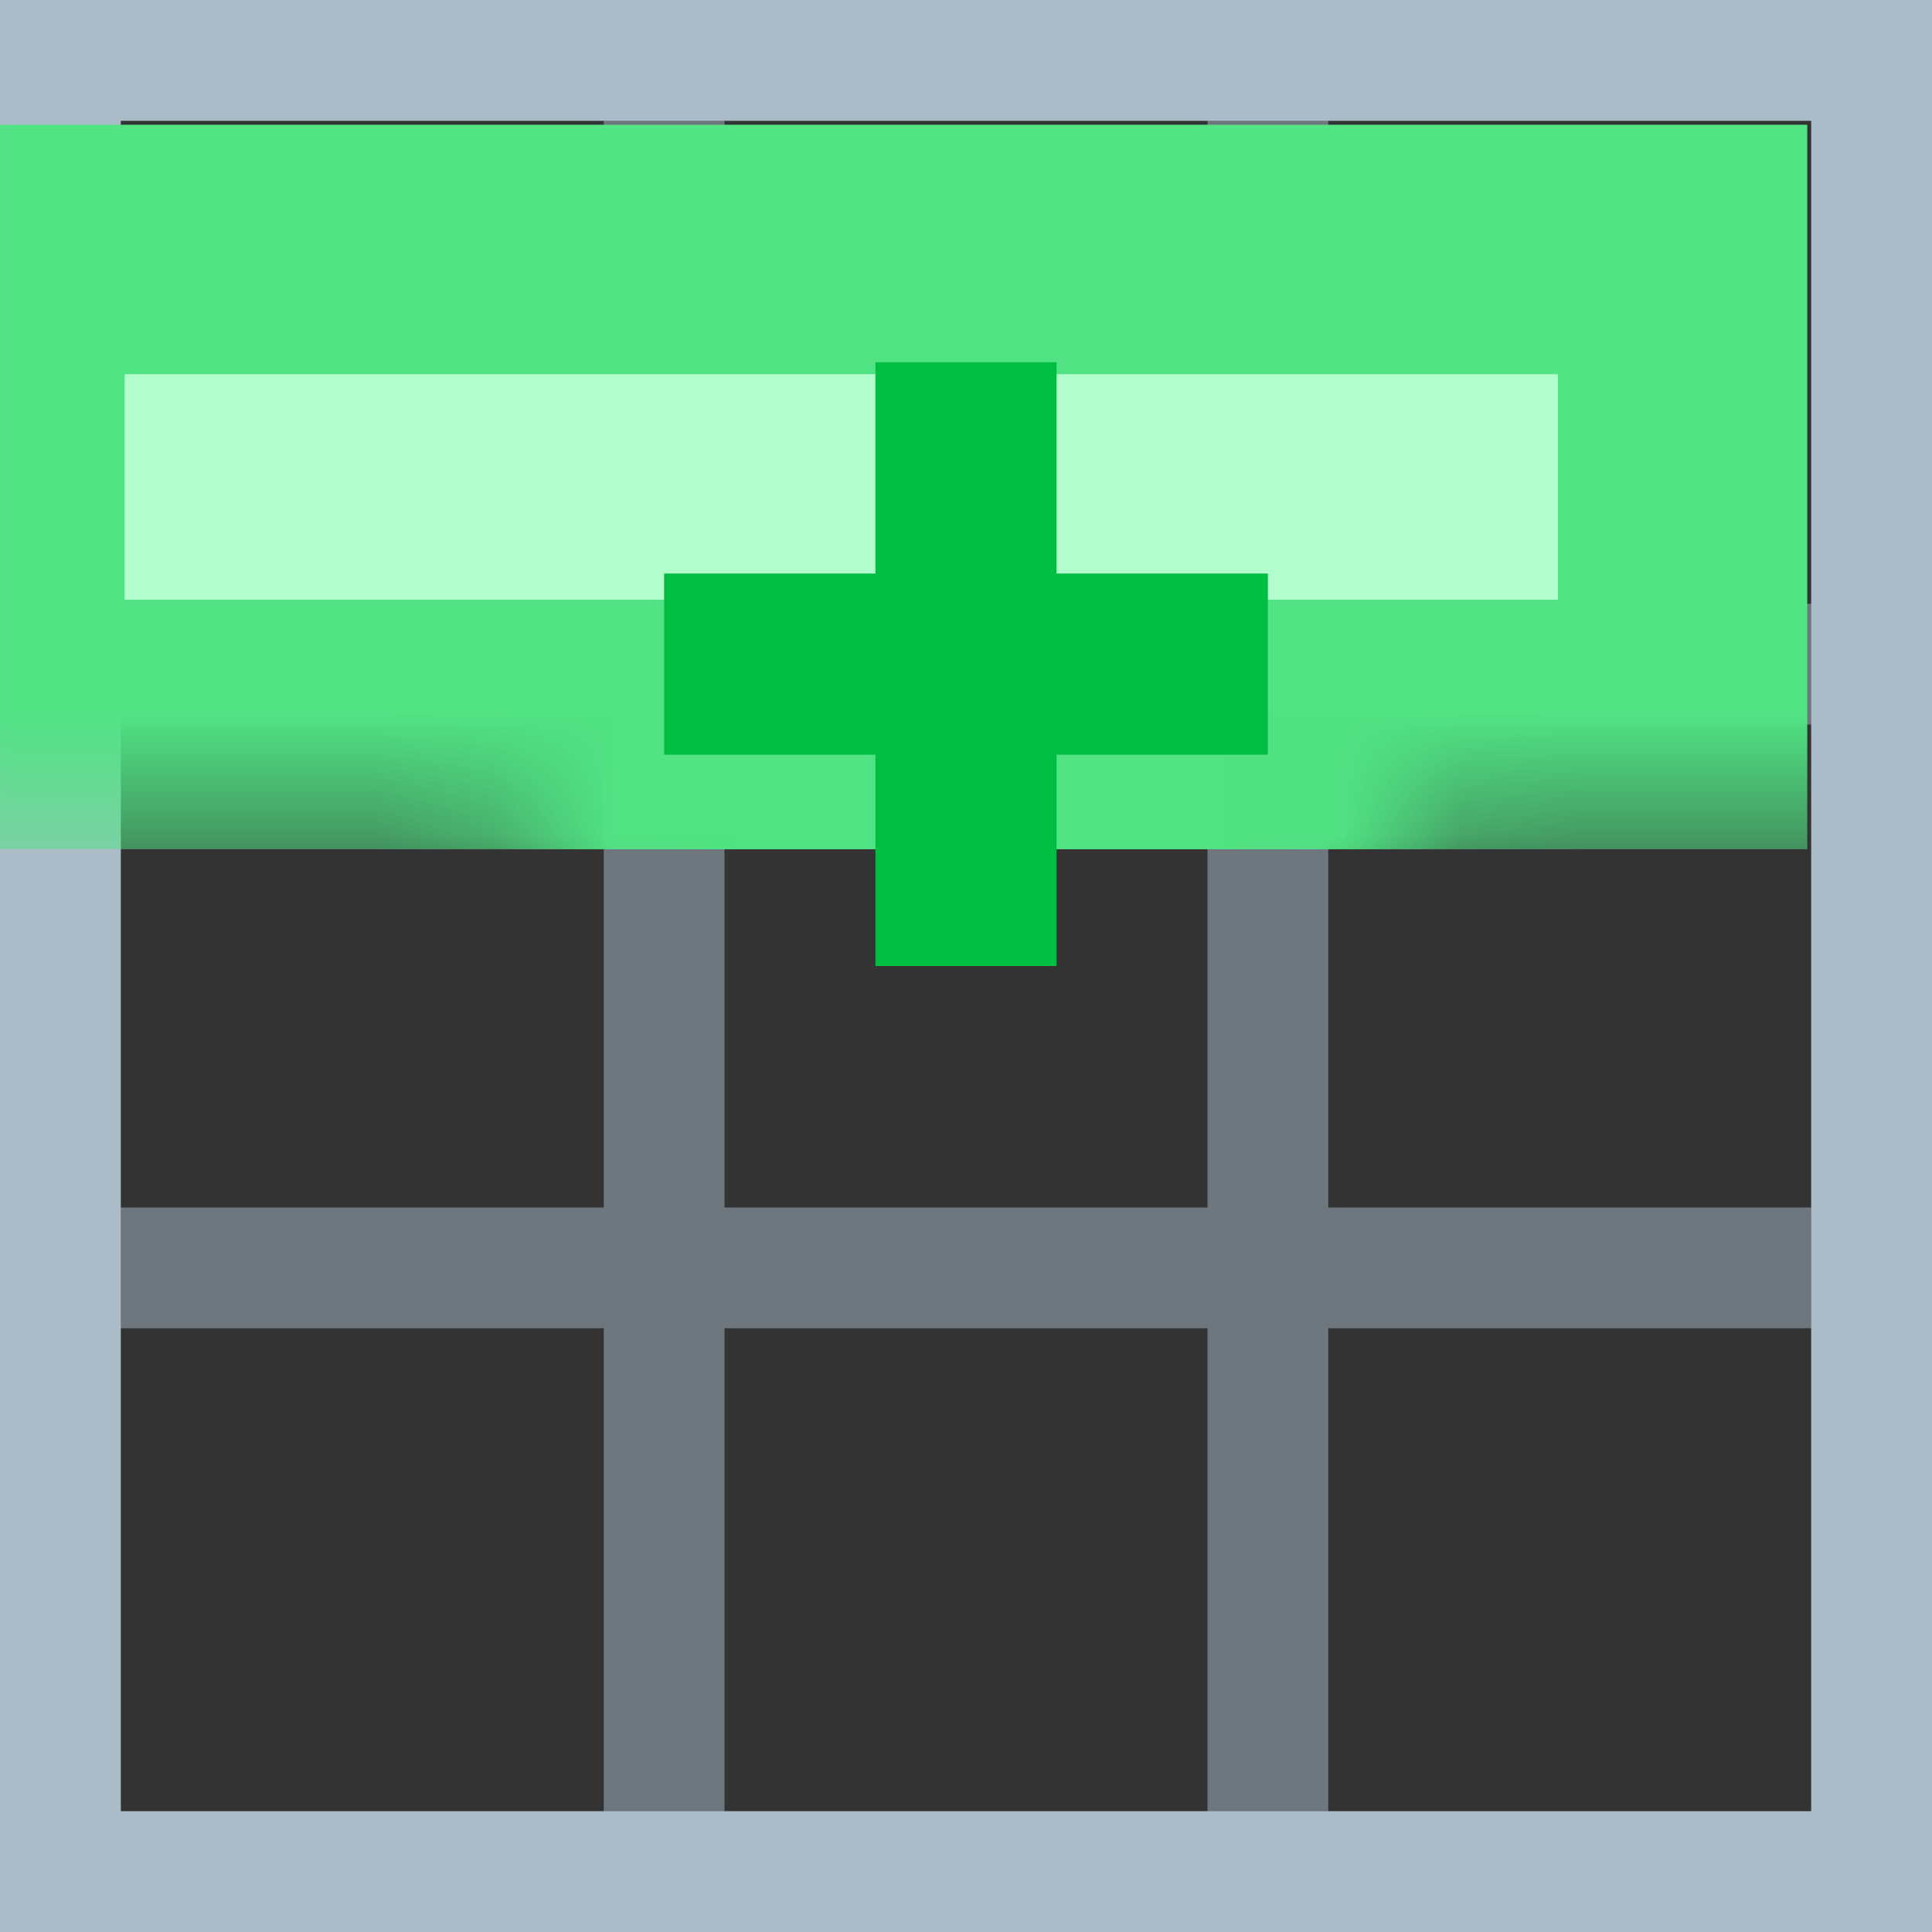 <?xml version="1.0" encoding="UTF-8"?>
<svg version="1.1" viewBox="0 0 16 16" xmlns="http://www.w3.org/2000/svg" xmlns:cc="http://creativecommons.org/ns#" xmlns:dc="http://purl.org/dc/elements/1.1/" xmlns:rdf="http://www.w3.org/1999/02/22-rdf-syntax-ns#" xmlns:xlink="http://www.w3.org/1999/xlink">
<rect x="0" y="0" width="16" height="16" fill="#333333" stroke="none"/>
<defs>
<mask id="b" maskUnits="userSpaceOnUse">
<path d="m-1-1h18v18h-18z" fill="#fff"/>
<circle cx="5.5" cy="8" r="4" d="m 9.5,8 a 4,4 0 0 1 -4,4 4,4 0 0 1 -4,-4 4,4 0 0 1 4,-4 4,4 0 0 1 4,4 z" style="paint-order:stroke markers fill"/>
</mask>
<mask id="a" maskUnits="userSpaceOnUse">
<path d="m-1-1h8v18h-8z" fill="#fff"/>
<circle cx="5.5" cy="8" r="4" d="m 9.5,8 a 4,4 0 0 1 -4,4 4,4 0 0 1 -4,-4 4,4 0 0 1 4,-4 4,4 0 0 1 4,4 z" style="paint-order:stroke markers fill"/>
</mask>
</defs>
<g>
<g transform="rotate(90,8,8)">
<path d="m0 0v16h16v-16zm1 1h4v4h-4zm5 0h4v4h-4zm5 0h4v4h-4zm-10 5h4v4h-4zm5 0h4v4h-4zm5 0h4v4h-4zm-10 5h4v4h-4zm5 0h4v4h-4zm5 0h4v4h-4z" color="#000000" color-rendering="auto" dominant-baseline="auto" fill="#aabcc8" fill-opacity=".497" image-rendering="auto" mask="url(#b)" shape-rendering="auto" solid-color="#000000" stop-color="#000000" style="font-feature-settings:normal;font-variant-alternates:normal;font-variant-caps:normal;font-variant-east-asian:normal;font-variant-ligatures:normal;font-variant-numeric:normal;font-variant-position:normal;font-variation-settings:normal;inline-size:0;isolation:auto;mix-blend-mode:normal;paint-order:stroke fill markers;shape-margin:0;shape-padding:0;text-decoration-color:#000000;text-decoration-line:none;text-decoration-style:solid;text-indent:0;text-orientation:mixed;text-transform:none;white-space:normal"/>
<path d="m0 0v16h16v-16zm1 1h14v14h-14z" color="#000000" color-rendering="auto" dominant-baseline="auto" fill="#aabcc8" image-rendering="auto" shape-rendering="auto" solid-color="#000000" stop-color="#000000" style="font-feature-settings:normal;font-variant-alternates:normal;font-variant-caps:normal;font-variant-east-asian:normal;font-variant-ligatures:normal;font-variant-numeric:normal;font-variant-position:normal;font-variation-settings:normal;inline-size:0;isolation:auto;mix-blend-mode:normal;paint-order:stroke fill markers;shape-margin:0;shape-padding:0;text-decoration-color:#000000;text-decoration-line:none;text-decoration-style:solid;text-indent:0;text-orientation:mixed;text-transform:none;white-space:normal"/>
<path x="1.033" y="1.033" width="3.935" height="13.935" d="m1.033 1.033h3.934v13.935h-3.934z" fill="#b2ffcd" mask="url(#a)" stroke="#51e384" stroke-width="2.066" style="paint-order:stroke fill markers"/>
<path d="m4.75 5.5v1.75h-1.75v1.5h1.75v1.75h1.5v-1.75h1.75v-1.5h-1.75v-1.75z" fill="#00be42" style="paint-order:stroke markers fill"/>
</g>
</g>
</svg>
